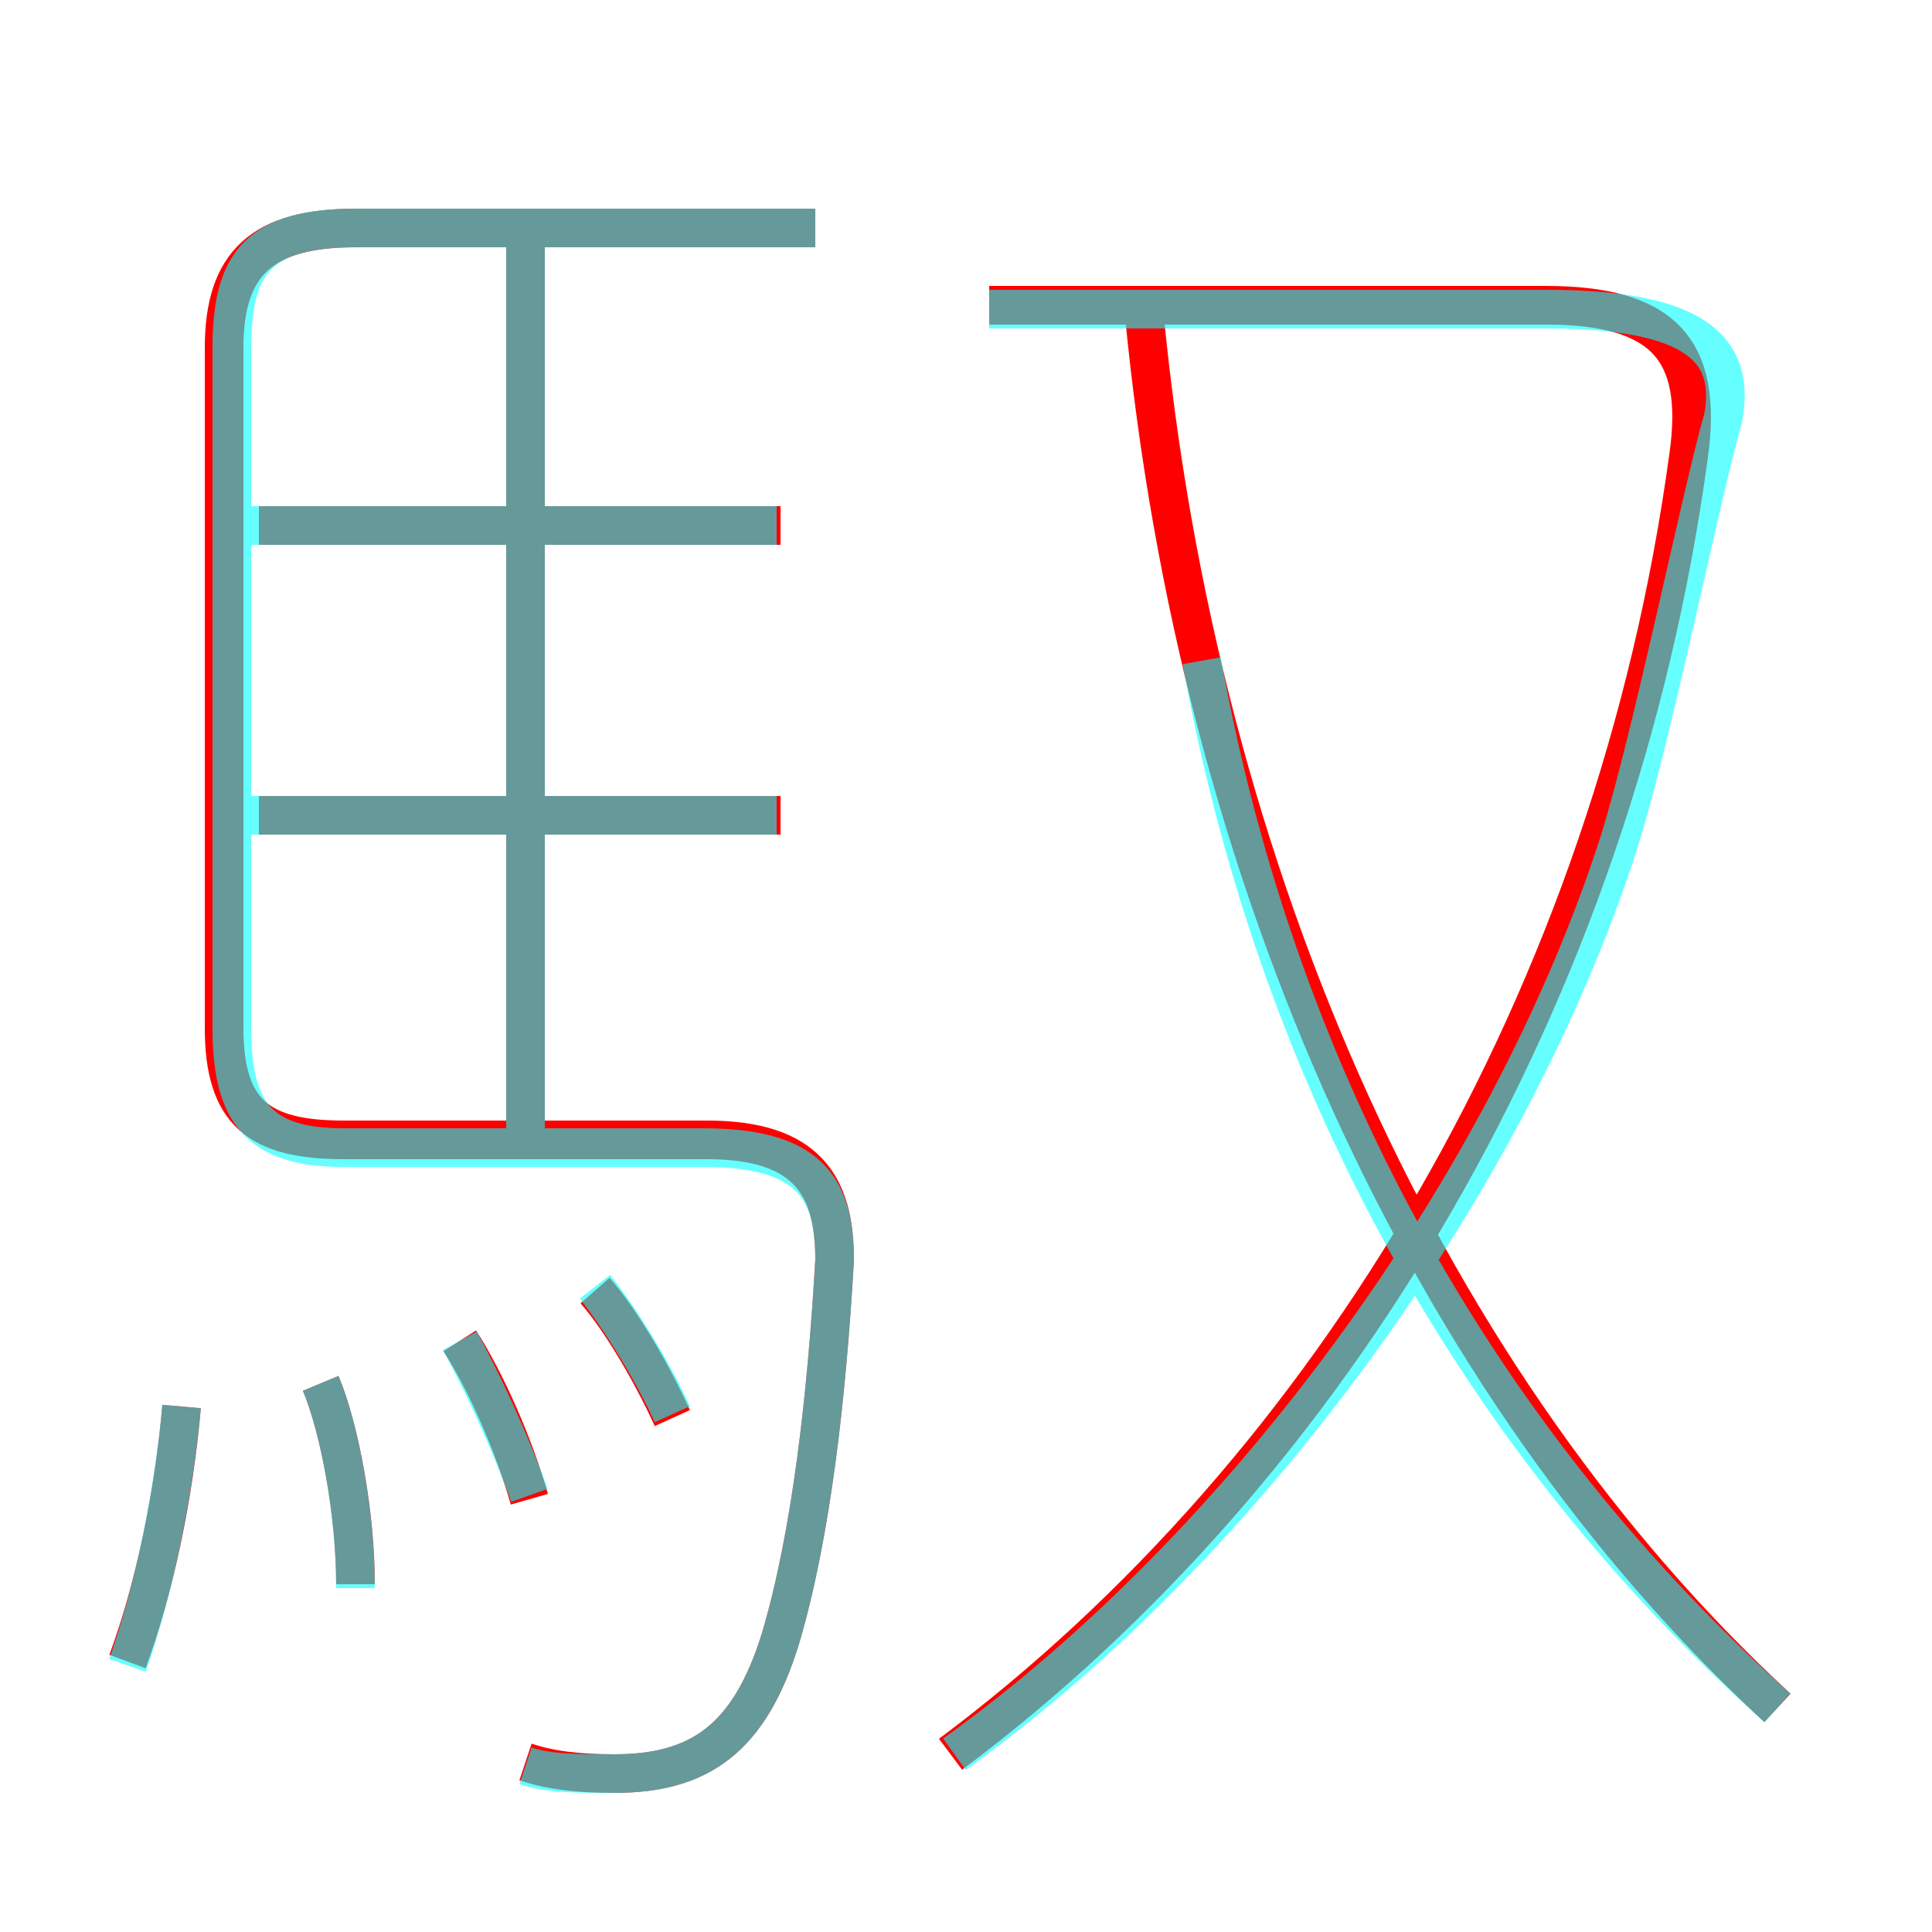 <?xml version='1.0' encoding='utf8'?>
<svg viewBox="0.0 -6.0 50.0 50.0" version="1.1" xmlns="http://www.w3.org/2000/svg">
<rect x="0.0" y="-6.0" width="50.0" height="50.0" fill="#333333" stroke="none"/>
<rect x="-1000" y="-1000" width="2000" height="2000" stroke="white" fill="white"/>
<g style="fill:none;stroke:rgba(255, 0, 0, 1);  stroke-width:1"><path d="M 24.6 1.4 C 34.5 -6.0 41.8 -18.2 43.7 -32.2 C 44.1 -35.0 43.0 -36.1 40.0 -36.1 L 25.6 -36.1 M 3.3 -1.0 C 4.0 -2.9 4.5 -5.3 4.7 -7.6 M 9.2 -3.0 C 9.2 -4.8 8.8 -7.0 8.3 -8.2 M 13.7 -5.2 C 13.3 -6.6 12.6 -8.2 11.9 -9.3 M 17.4 -7.3 C 16.9 -8.4 16.1 -9.8 15.4 -10.6 M 13.6 1.6 C 14.2 1.8 14.9 1.9 15.9 1.9 C 18.1 1.9 19.4 1.0 20.2 -1.6 C 21.0 -4.3 21.4 -7.9 21.6 -11.4 C 21.6 -13.3 20.9 -14.5 18.3 -14.5 L 8.9 -14.5 C 6.7 -14.5 5.8 -15.2 5.8 -17.4 L 5.8 -35.0 C 5.8 -37.2 6.8 -38.1 9.2 -38.1 L 21.1 -38.1 M 20.2 -22.9 L 6.7 -22.9 M 13.6 -14.4 L 13.6 -37.8 M 20.2 -30.4 L 6.7 -30.4 M 46.0 0.2 C 37.0 -8.1 31.0 -21.2 29.6 -36.0" transform="translate(0.0 38.0)" />
</g>
<g style="fill:none;stroke:rgba(0, 255, 255, 0.6);  stroke-width:1">
<path d="M 13.6 1.7 C 14.2 1.9 14.9 1.9 15.9 1.9 C 18.1 1.9 19.4 1.0 20.2 -1.6 C 21.0 -4.3 21.4 -7.9 21.6 -11.4 C 21.6 -13.3 20.9 -14.3 18.2 -14.3 L 8.9 -14.3 C 6.7 -14.3 6.0 -15.2 6.0 -17.4 L 6.0 -35.0 C 6.0 -37.2 6.7 -38.1 9.2 -38.1 L 21.1 -38.1 M 3.3 -0.9 C 4.0 -2.9 4.5 -5.4 4.7 -7.6 M 9.2 -2.9 C 9.2 -4.8 8.8 -7.0 8.3 -8.2 M 13.7 -5.3 C 13.2 -6.7 12.5 -8.2 11.9 -9.3 M 17.4 -7.4 C 16.9 -8.5 16.1 -9.8 15.4 -10.7 M 20.1 -22.9 L 6.2 -22.9 M 13.6 -14.6 L 13.6 -37.8 M 20.1 -30.4 L 6.2 -30.4 M 24.7 1.4 C 32.1 -3.9 39.0 -13.2 41.9 -22.2 C 42.8 -25.1 44.0 -31.1 44.6 -33.2 C 44.9 -34.9 44.0 -36.0 40.0 -36.0 L 25.6 -36.0 M 46.0 0.2 C 38.5 -6.5 33.1 -15.8 31.1 -26.9" transform="translate(0.0 38.0)" />
</g>
</svg>